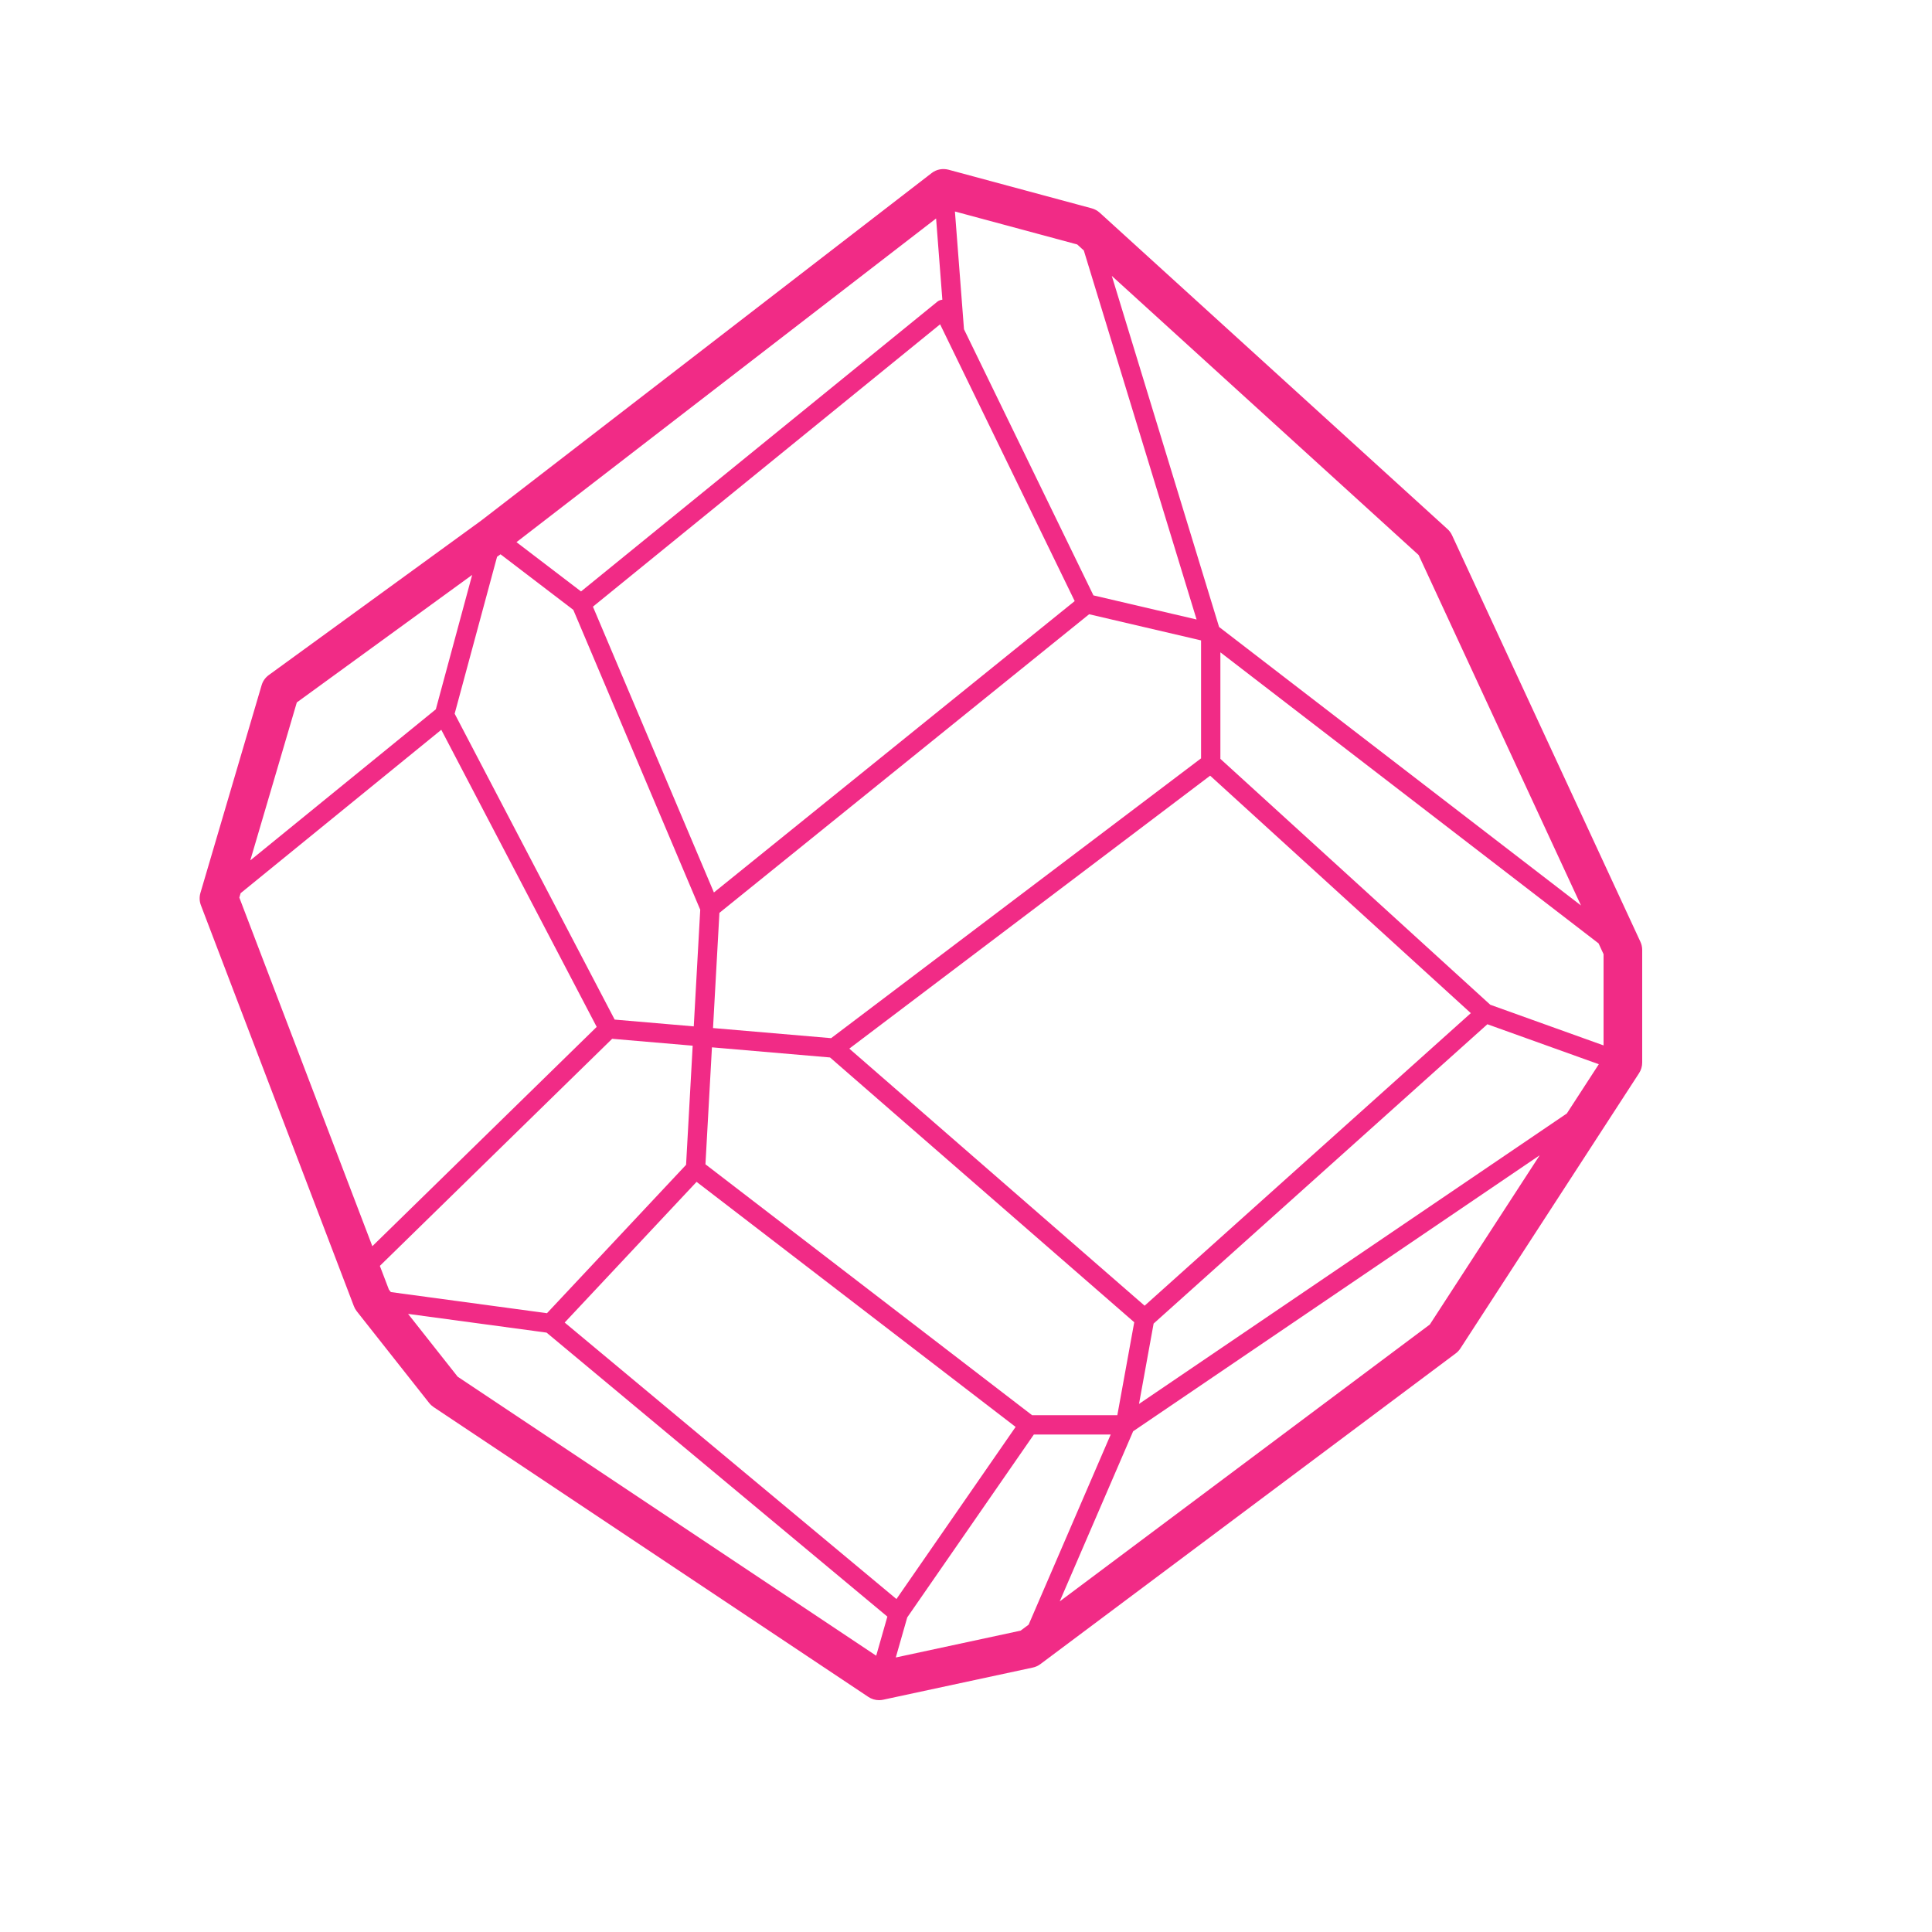 <svg fill="#F12B86" xmlns="http://www.w3.org/2000/svg" xmlns:xlink="http://www.w3.org/1999/xlink" version="1.1" x="0px" y="0px" viewBox="0 0 100 100" enable-background="new 0 0 100 100" xml:space="preserve"><path d="M84.907,48.746l-9.75-21.042c-0.056-0.12-0.136-0.229-0.234-0.318l-18-16.375c-0.118-0.107-0.259-0.185-0.413-0.227  l-7.417-2c-0.302-0.078-0.625-0.018-0.871,0.174L24.912,26.941l-11,8c-0.178,0.13-0.309,0.314-0.371,0.526l-3.167,10.75  c-0.062,0.21-0.053,0.435,0.025,0.639l7.917,20.75c0.036,0.095,0.086,0.184,0.149,0.264l3.75,4.75  c0.065,0.082,0.143,0.153,0.23,0.212l22.5,15C45.111,87.942,45.304,88,45.5,88c0.07,0,0.141-0.008,0.21-0.022l7.75-1.666  c0.141-0.03,0.274-0.091,0.389-0.177l21.5-16.084c0.094-0.07,0.175-0.157,0.24-0.256l9.25-14.25C84.944,55.383,85,55.193,85,55  v-5.833C85,49.021,84.968,48.878,84.907,48.746z M81.099,57.633L58.955,72.667l0.756-4.159l17.276-15.493l5.767,2.069L81.099,57.633  z M52.826,84.402l-6.46,1.389l0.593-2.075l6.553-9.466h3.978l-4.248,9.842L52.826,84.402z M28.312,67.971l-8.081-1.093l-0.101-0.127  l-0.469-1.229l12.024-11.754l4.168,0.357l-0.342,6.166L28.312,67.971z M25.907,28.69l3.767,2.876l6.57,15.522l-0.335,6.037  l-4.094-0.351l-8.282-15.833l2.195-8.123L25.907,28.69z M56.098,12.964l5.837,19.101l-5.339-1.248l-6.7-13.775l-0.469-6.095  l6.329,1.706L56.098,12.964z M53.42,73.25L36.514,60.264l0.336-6.054l6.112,0.524L58.708,68.44l-0.875,4.81H53.42z M37.237,47.249  l19.136-15.456l5.794,1.354v6.104L43.019,53.735l-6.113-0.523L37.237,47.249z M59.245,67.583L43.96,54.277l18.677-14.128  L76.129,52.44L59.245,67.583z M48.956,17.396C48.956,17.396,48.956,17.396,48.956,17.396l6.67,13.716L36.952,46.194L30.69,31.401  L48.66,16.786L48.956,17.396z M36.055,61.173l16.513,12.684L46.4,82.766L29.228,68.455L36.055,61.173z M77.137,52.006l-13.97-12.727  v-5.514L82.742,48.83L83,49.388v4.722L77.137,52.006z M81.832,46.867L63.099,32.451l-5.552-18.17l15.881,14.447L81.832,46.867z   M48.452,11.308l0.324,4.205c-0.093,0.011-0.183,0.039-0.257,0.1L30.074,30.613l-3.341-2.551L48.452,11.308z M15.363,36.358  l9.076-6.601l-1.88,6.956l-9.604,7.821L15.363,36.358z M12.455,46.231l10.386-8.457l8.044,15.378L19.272,64.503l-6.884-18.044  L12.455,46.231z M23.687,71.256l-2.565-3.249l7.168,0.969l17.64,14.7l-0.578,2.023L23.687,71.256z M74.008,68.556L54.851,82.888  l3.801-8.806l21.043-14.286L74.008,68.556z"></path></svg>